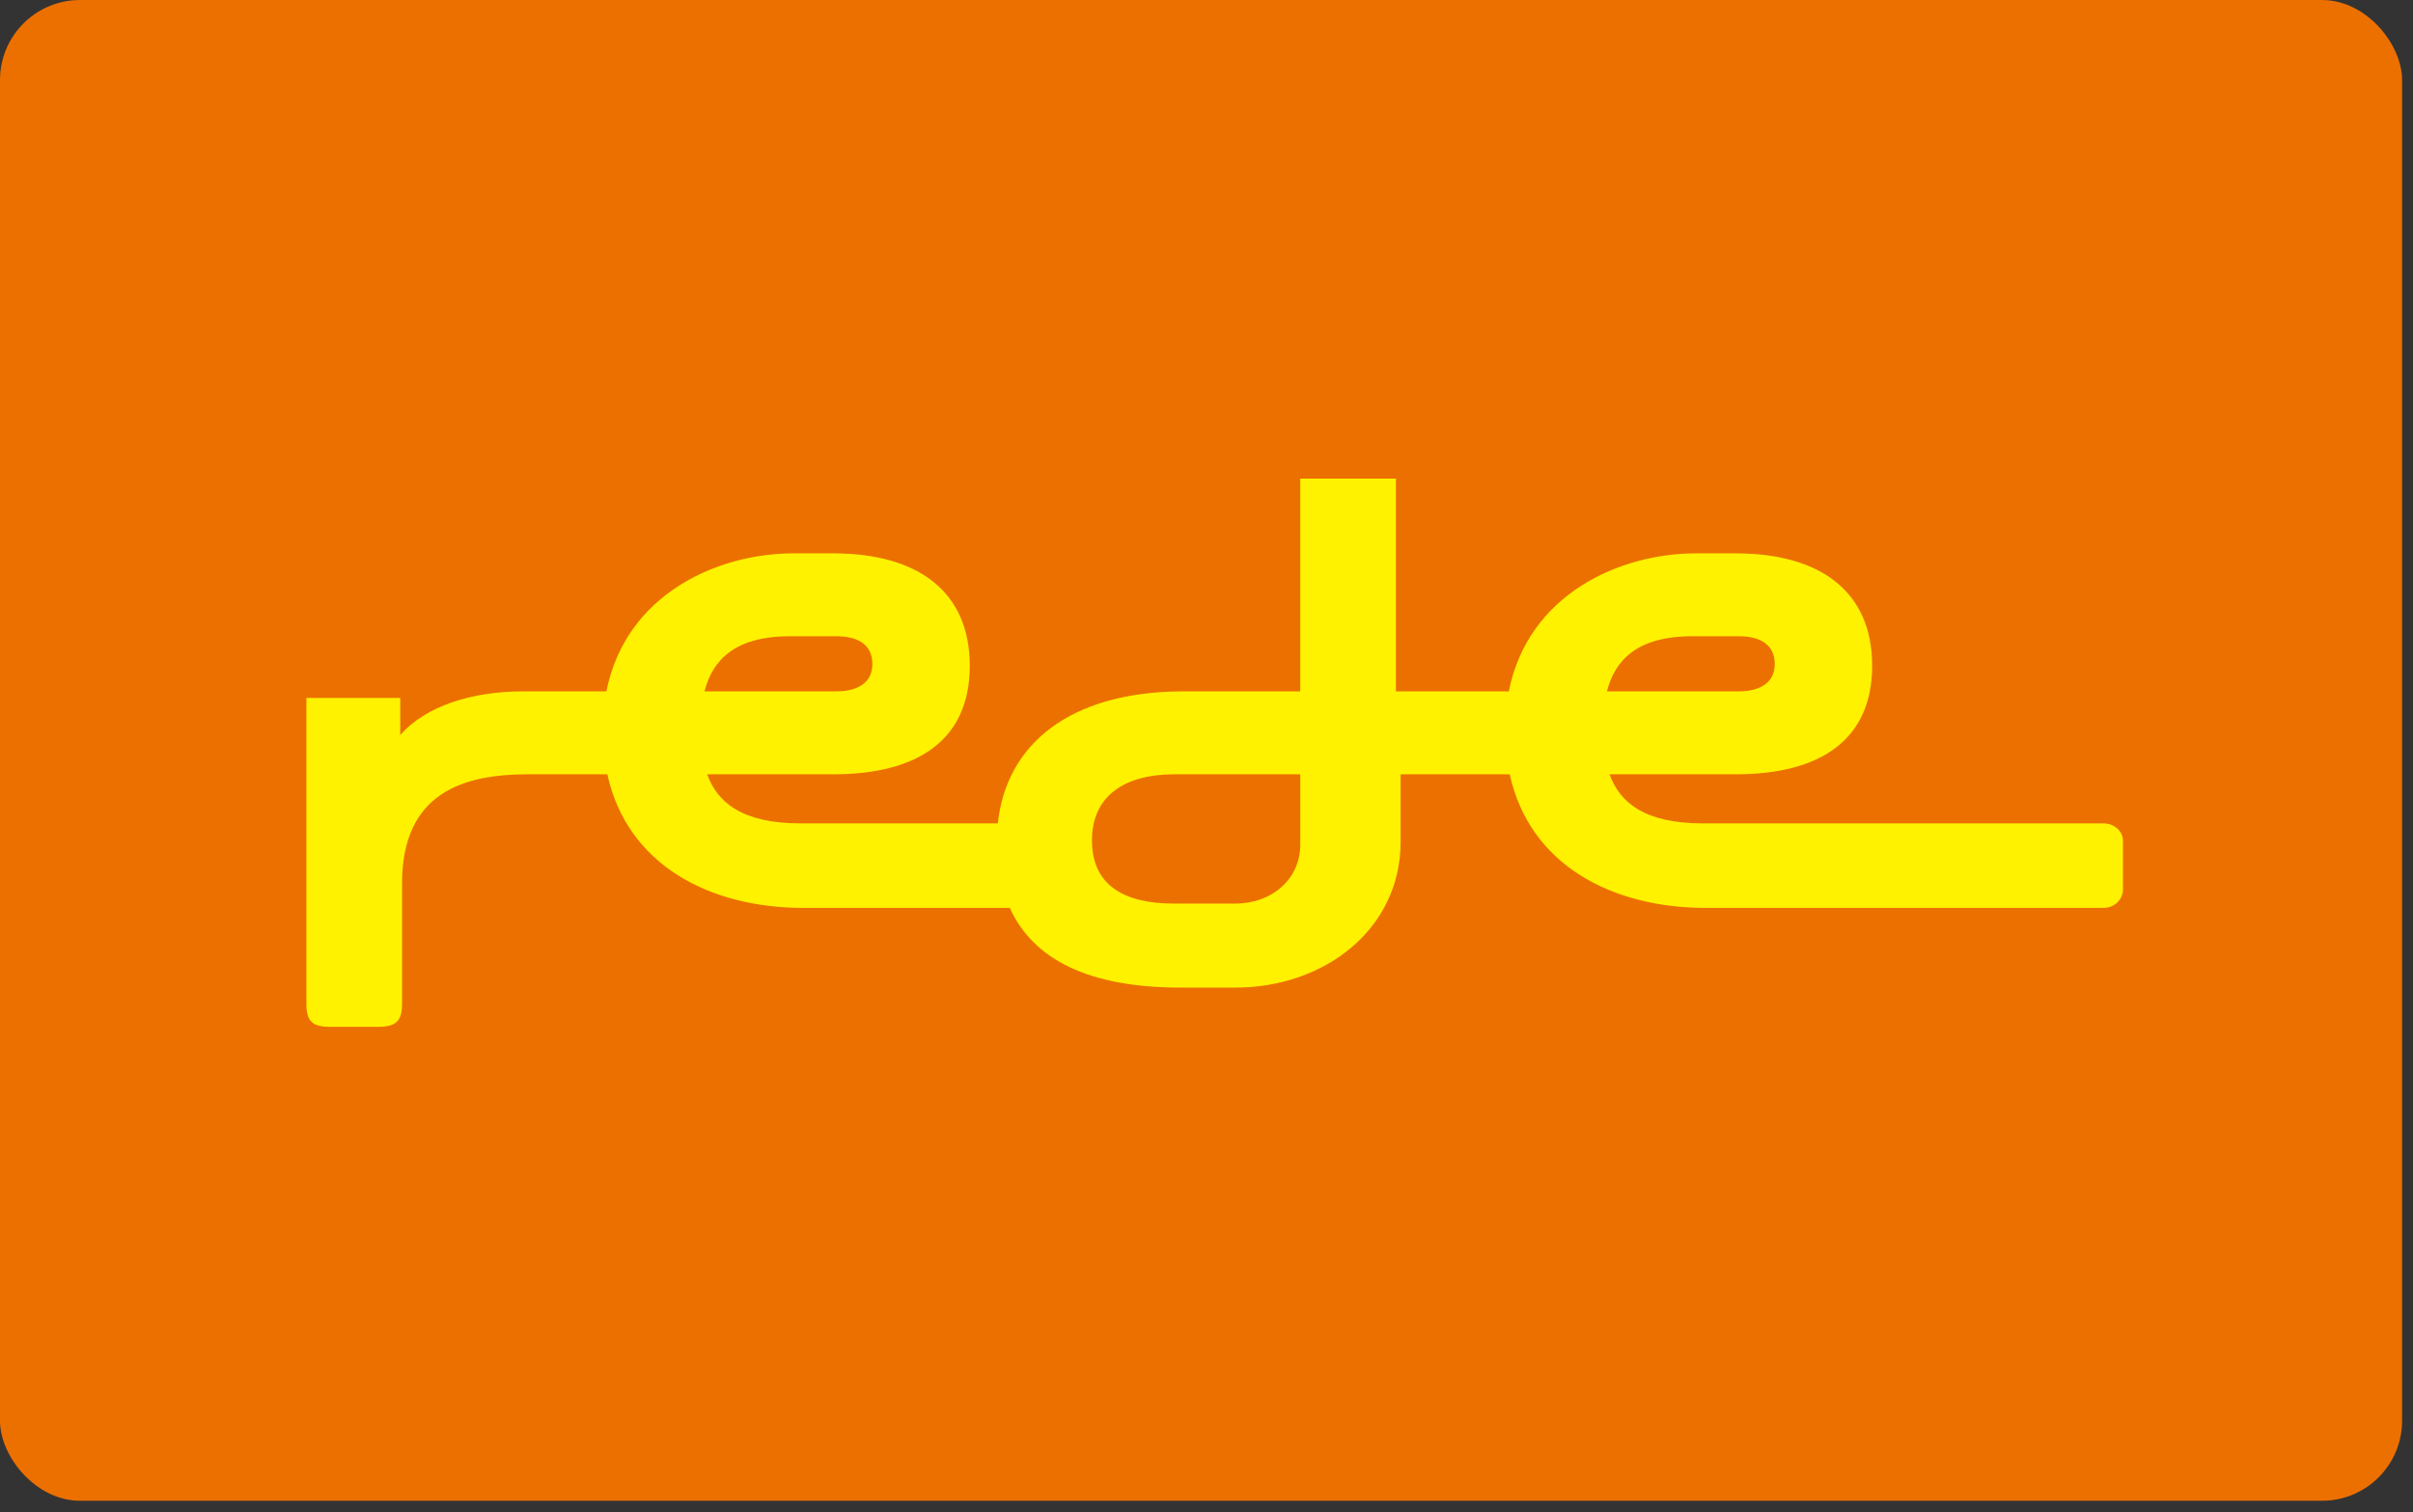 <svg xmlns="http://www.w3.org/2000/svg" viewBox="0 0 126 79"><rect x="0" y="0" width="126" height="79" fill="#333333" stroke="none"/><g fill="none" fill-rule="evenodd"><rect fill="#EC7000" fill-rule="nonzero" width="125.43" height="78.39" rx="4.18"/><path d="M109.838 43.008H88.914c-3.049 0-4.341-1.1-4.868-2.564h6.592c4.409 0 7.121-1.795 7.121-5.67 0-3.876-2.712-5.87-7.121-5.87h-2.094c-3.95 0-8.749 2.123-9.758 7.208h-5.897V25h-4.994v11.112h-6.162c-5.909.027-9.197 2.793-9.628 6.896h-10.31c-3.049 0-4.342-1.1-4.87-2.564h6.594c4.408 0 7.12-1.795 7.12-5.67 0-3.876-2.712-5.87-7.12-5.87h-2.095c-3.95 0-8.749 2.123-9.759 7.208H27.34c-2.712 0-5.115.77-6.44 2.28v-1.937H16v15.984c0 .912.31 1.197 1.263 1.197h2.467c.925 0 1.264-.285 1.264-1.197v-6.296c0-4.76 3.235-5.699 6.564-5.699h4.155c1.036 4.72 5.313 6.98 10.268 6.98h10.748c1.237 2.731 4.186 4.161 8.913 4.161h2.864c4.687 0 8.63-3.078 8.63-7.607v-3.534h5.696c1.038 4.72 5.314 6.98 10.267 6.98h20.74c.553 0 1.015-.426 1.015-.969V43.92c0-.514-.462-.912-1.015-.912h-.001zm-68.6-9.774h2.435c1.112 0 1.881.427 1.881 1.453 0 .97-.77 1.425-1.881 1.425h-6.885c.41-1.606 1.554-2.878 4.45-2.878zM67.896 44.12c0 1.795-1.478 3.077-3.39 3.077h-3.203c-2.59 0-4.284-.94-4.284-3.305 0-2.308 1.694-3.447 4.284-3.447h6.593v3.675zm20.463-10.886h2.435c1.109 0 1.878.427 1.878 1.453 0 .97-.77 1.425-1.878 1.425H83.91c.408-1.606 1.552-2.878 4.45-2.878h-.001z" fill="#FFF200"/></g></svg>